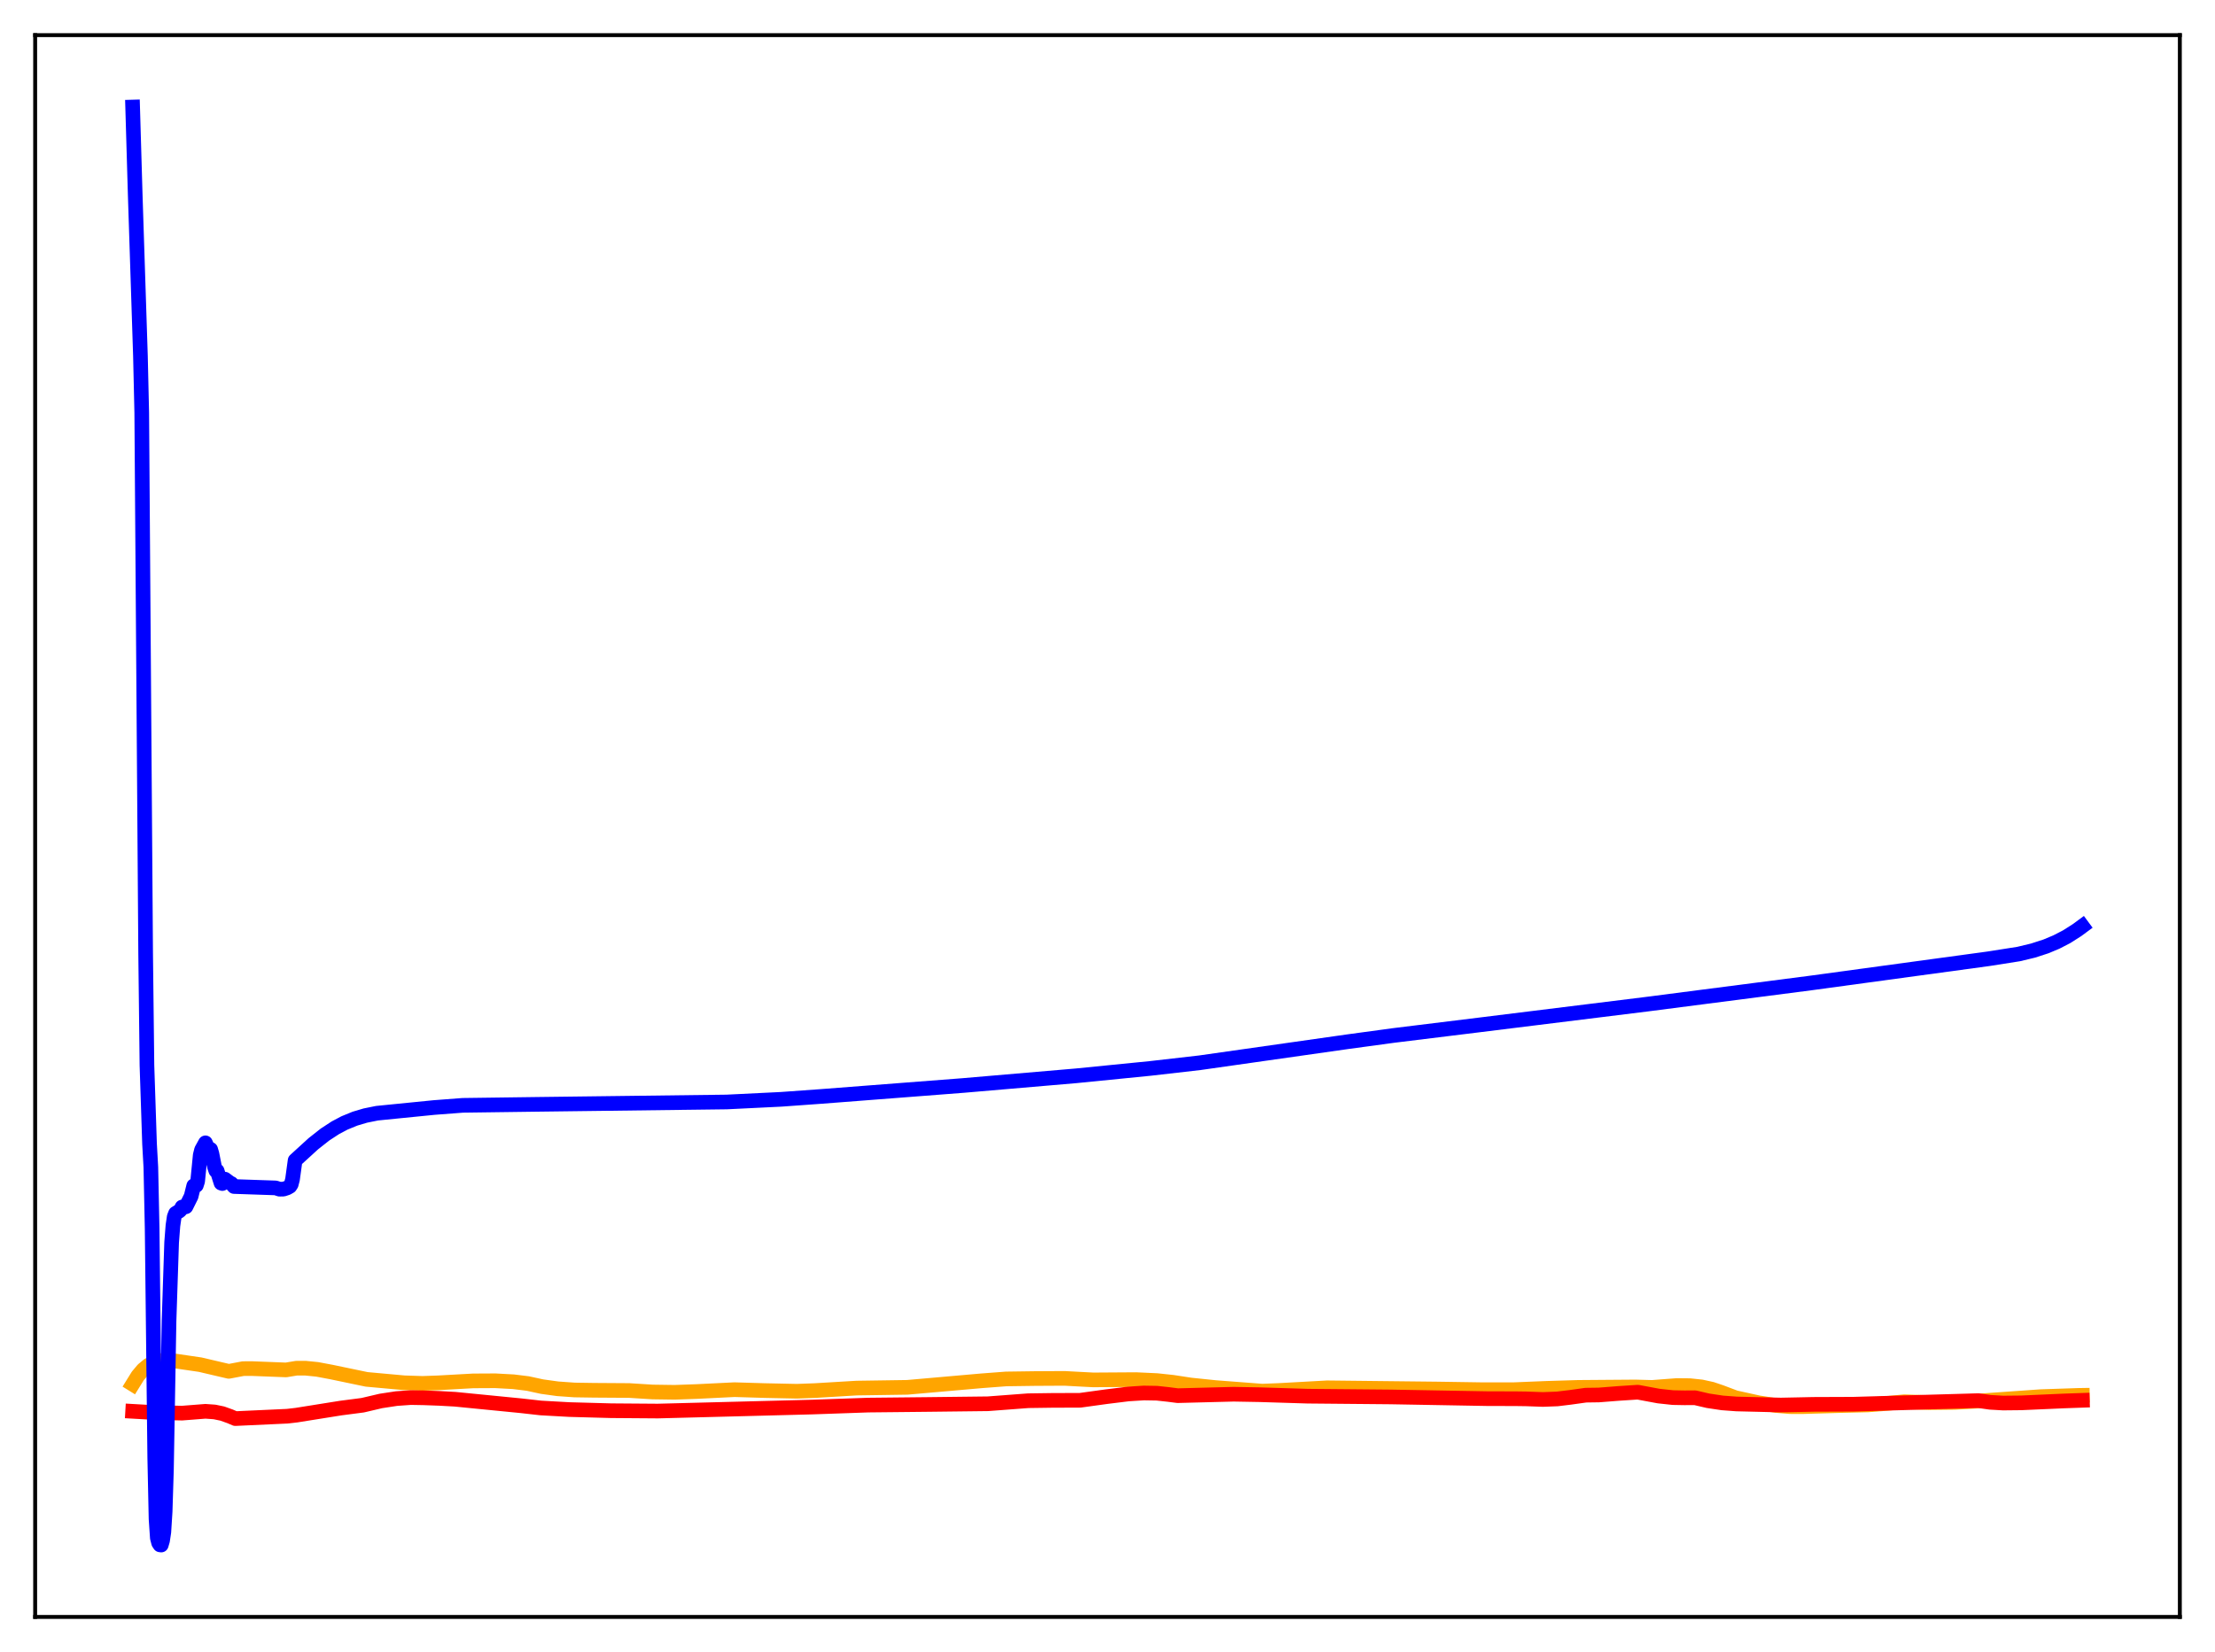 <?xml version="1.0" encoding="utf-8" standalone="no"?>
<!DOCTYPE svg PUBLIC "-//W3C//DTD SVG 1.1//EN"
  "http://www.w3.org/Graphics/SVG/1.1/DTD/svg11.dtd">
<svg xmlns:xlink="http://www.w3.org/1999/xlink" width="453.6pt" height="338.4pt" viewBox="0 0 453.6 338.4" xmlns="http://www.w3.org/2000/svg" version="1.1">
 <defs>
  <style type="text/css">*{stroke-linejoin: round; stroke-linecap: butt}</style>
 </defs>
 <g id="figure_1">
  <g id="patch_1">
   <path d="M 0 338.4 
L 453.6 338.4 
L 453.6 0 
L 0 0 
z
" style="fill: #ffffff"/>
  </g>
  <g id="axes_1">
   <g id="patch_2">
    <path d="M 7.2 331.2 
L 446.4 331.2 
L 446.4 7.2 
L 7.2 7.2 
z
" style="fill: #ffffff"/>
   </g>
   <g id="matplotlib.axis_1"/>
   <g id="matplotlib.axis_2"/>
   <g id="line2d_1">
    <path d="M 27.164 283.542 
L 28.228 281.825 
L 29.293 280.559 
L 30.358 279.669 
L 31.423 279.089 
L 32.487 278.759 
L 33.818 278.616 
L 35.415 278.712 
L 41.005 279.531 
L 45.53 280.592 
L 46.861 280.901 
L 49.789 280.344 
L 51.652 280.337 
L 58.573 280.606 
L 60.703 280.255 
L 62.566 280.252 
L 64.961 280.492 
L 67.889 281.043 
L 75.076 282.541 
L 82.796 283.244 
L 86.522 283.364 
L 89.716 283.252 
L 96.903 282.853 
L 101.428 282.829 
L 105.155 283.031 
L 108.083 283.393 
L 111.011 284.029 
L 114.205 284.47 
L 117.665 284.716 
L 121.658 284.777 
L 128.845 284.824 
L 133.636 285.126 
L 138.161 285.191 
L 142.687 285.031 
L 150.406 284.651 
L 156.528 284.834 
L 163.183 284.975 
L 166.909 284.837 
L 175.427 284.327 
L 185.808 284.173 
L 200.98 282.838 
L 206.038 282.454 
L 211.894 282.373 
L 218.016 282.339 
L 221.476 282.525 
L 223.872 282.649 
L 232.656 282.592 
L 236.915 282.789 
L 240.109 283.129 
L 243.836 283.698 
L 248.893 284.22 
L 258.476 284.952 
L 261.936 284.815 
L 271.785 284.269 
L 294.41 284.518 
L 303.194 284.651 
L 309.849 284.66 
L 316.769 284.378 
L 323.158 284.184 
L 334.87 284.095 
L 338.33 284.188 
L 343.388 283.805 
L 346.049 283.83 
L 348.445 284.085 
L 350.575 284.552 
L 352.438 285.183 
L 355.366 286.289 
L 360.157 287.343 
L 363.617 287.88 
L 366.545 288.12 
L 369.207 288.127 
L 376.394 287.915 
L 382.516 287.77 
L 386.509 287.455 
L 389.969 287.132 
L 395.293 287.3 
L 400.351 287.245 
L 405.142 286.982 
L 417.919 286.082 
L 425.638 285.822 
L 426.436 285.809 
L 426.436 285.809 
" clip-path="url(#pd02b2c92a8)" style="fill: none; stroke: #ffa500; stroke-width: 3; stroke-linecap: square"/>
   </g>
   <g id="line2d_2">
    <path d="M 27.164 289.085 
L 31.423 289.328 
L 37.279 289.458 
L 42.07 289.083 
L 43.933 289.215 
L 45.53 289.547 
L 47.127 290.12 
L 48.192 290.577 
L 58.839 290.087 
L 60.703 289.871 
L 69.753 288.426 
L 74.278 287.836 
L 78.004 286.963 
L 81.199 286.477 
L 84.127 286.27 
L 86.788 286.319 
L 89.983 286.435 
L 93.177 286.611 
L 106.752 287.95 
L 110.745 288.4 
L 116.601 288.726 
L 125.119 288.96 
L 134.701 289.032 
L 166.377 288.21 
L 177.823 287.81 
L 190.067 287.683 
L 202.311 287.539 
L 210.563 286.916 
L 215.354 286.849 
L 221.21 286.826 
L 226.534 286.091 
L 231.059 285.532 
L 234.253 285.333 
L 236.915 285.378 
L 239.311 285.639 
L 241.174 285.879 
L 252.62 285.585 
L 257.943 285.68 
L 267.792 285.985 
L 284.828 286.141 
L 304.525 286.49 
L 310.381 286.506 
L 312.511 286.535 
L 315.971 286.659 
L 318.899 286.548 
L 321.561 286.226 
L 324.755 285.778 
L 327.417 285.741 
L 331.409 285.427 
L 335.402 285.167 
L 339.661 285.96 
L 342.589 286.277 
L 344.985 286.32 
L 347.114 286.305 
L 349.776 286.923 
L 352.704 287.363 
L 355.632 287.58 
L 364.682 287.799 
L 368.675 287.719 
L 371.337 287.662 
L 379.588 287.629 
L 405.142 286.897 
L 407.537 287.237 
L 410.199 287.39 
L 413.926 287.352 
L 422.71 286.962 
L 426.436 286.832 
L 426.436 286.832 
" clip-path="url(#pd02b2c92a8)" style="fill: none; stroke: #ff0000; stroke-width: 3; stroke-linecap: square"/>
   </g>
   <g id="line2d_3">
    <path d="M 27.164 21.927 
L 27.696 40.088 
L 28.761 72.942 
L 29.027 84.515 
L 29.825 195.259 
L 30.092 218.207 
L 30.624 234.315 
L 30.89 239.054 
L 31.156 251.637 
L 31.689 298.58 
L 31.955 311.12 
L 32.221 315.029 
L 32.487 316.04 
L 32.753 316.439 
L 33.02 316.473 
L 33.286 315.574 
L 33.552 313.814 
L 33.818 309.622 
L 34.084 301.107 
L 34.617 270.548 
L 35.149 254.478 
L 35.415 251.034 
L 35.681 249.222 
L 35.948 248.542 
L 36.48 248.213 
L 36.746 248.058 
L 37.012 247.772 
L 37.279 247.248 
L 37.545 247.168 
L 37.811 247.248 
L 38.077 247.181 
L 39.142 245.043 
L 39.674 242.886 
L 40.207 242.802 
L 40.473 241.971 
L 41.005 236.614 
L 41.271 235.542 
L 42.07 234.092 
L 42.868 235.884 
L 43.135 235.427 
L 43.401 236.335 
L 43.933 239.032 
L 44.199 239.804 
L 44.465 239.812 
L 45.264 242.331 
L 45.53 242.427 
L 45.796 242.144 
L 46.063 241.533 
L 47.127 242.326 
L 47.393 242.434 
L 47.926 243.038 
L 56.444 243.326 
L 57.242 243.586 
L 58.041 243.575 
L 58.839 243.309 
L 59.372 242.999 
L 59.638 242.59 
L 59.904 241.561 
L 60.436 237.685 
L 64.163 234.281 
L 66.559 232.391 
L 68.688 231 
L 70.551 230.014 
L 72.681 229.142 
L 74.81 228.509 
L 77.206 228.024 
L 88.918 226.855 
L 94.774 226.411 
L 109.946 226.208 
L 148.809 225.724 
L 159.988 225.176 
L 168.24 224.583 
L 197.254 222.345 
L 220.412 220.359 
L 235.584 218.848 
L 245.699 217.688 
L 276.044 213.37 
L 285.36 212.103 
L 302.928 209.942 
L 337.265 205.689 
L 370.804 201.353 
L 407.271 196.381 
L 413.393 195.417 
L 416.321 194.715 
L 418.983 193.853 
L 421.113 192.961 
L 423.242 191.859 
L 425.372 190.501 
L 426.436 189.715 
L 426.436 189.715 
" clip-path="url(#pd02b2c92a8)" style="fill: none; stroke: #0000ff; stroke-width: 3; stroke-linecap: square"/>
   </g>
   <g id="patch_3">
    <path d="M 7.2 331.2 
L 7.2 7.2 
" style="fill: none; stroke: #000000; stroke-width: 0.8; stroke-linejoin: miter; stroke-linecap: square"/>
   </g>
   <g id="patch_4">
    <path d="M 446.4 331.2 
L 446.4 7.2 
" style="fill: none; stroke: #000000; stroke-width: 0.8; stroke-linejoin: miter; stroke-linecap: square"/>
   </g>
   <g id="patch_5">
    <path d="M 7.2 331.2 
L 446.4 331.2 
" style="fill: none; stroke: #000000; stroke-width: 0.8; stroke-linejoin: miter; stroke-linecap: square"/>
   </g>
   <g id="patch_6">
    <path d="M 7.2 7.2 
L 446.4 7.2 
" style="fill: none; stroke: #000000; stroke-width: 0.8; stroke-linejoin: miter; stroke-linecap: square"/>
   </g>
  </g>
 </g>
 <defs>
  <clipPath id="pd02b2c92a8">
   <rect x="7.2" y="7.2" width="439.2" height="324"/>
  </clipPath>
 </defs>
</svg>
